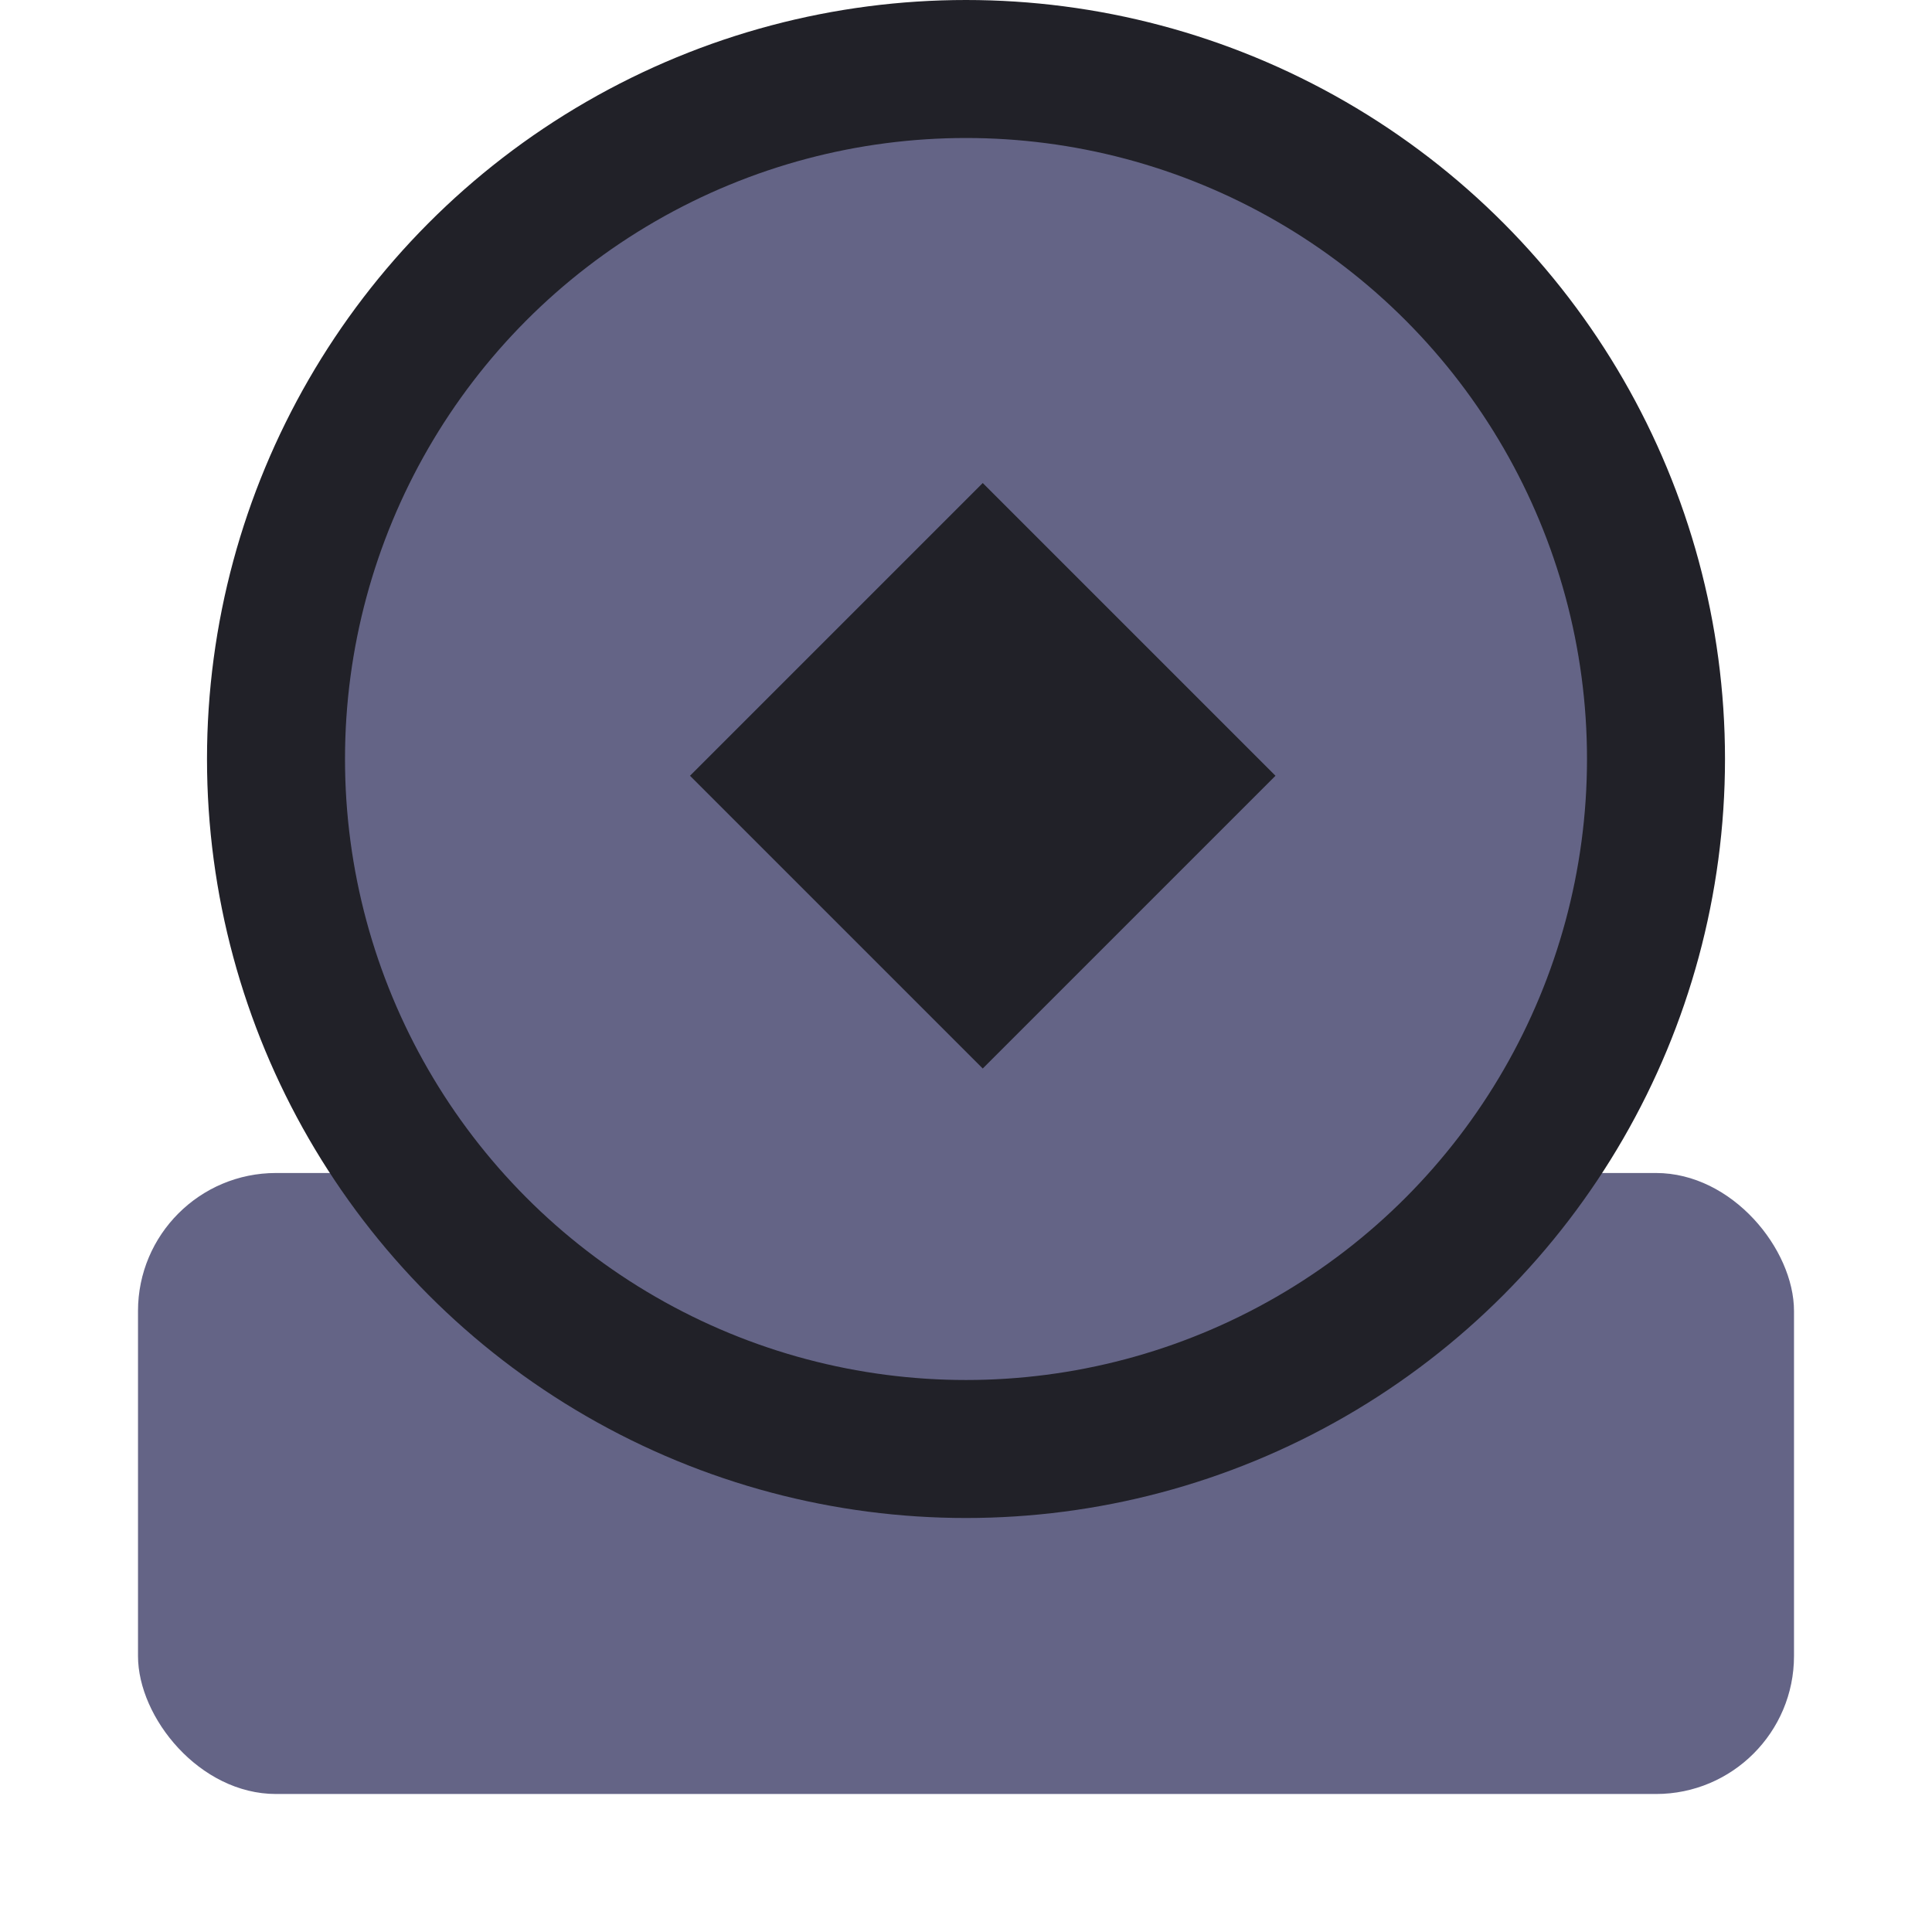 <svg width="28" height="28" viewBox="0 0 28 28" fill="none" xmlns="http://www.w3.org/2000/svg">
<rect x="2" y="17" width="24" height="9" rx="2" fill="#646486"/>
<circle cx="14" cy="11" r="10" fill="#646486" stroke="#212128" stroke-width="2"/>
<rect x="10" y="11.243" width="6" height="6" transform="rotate(-45 10 11.243)" fill="#212128"/>
</svg>
